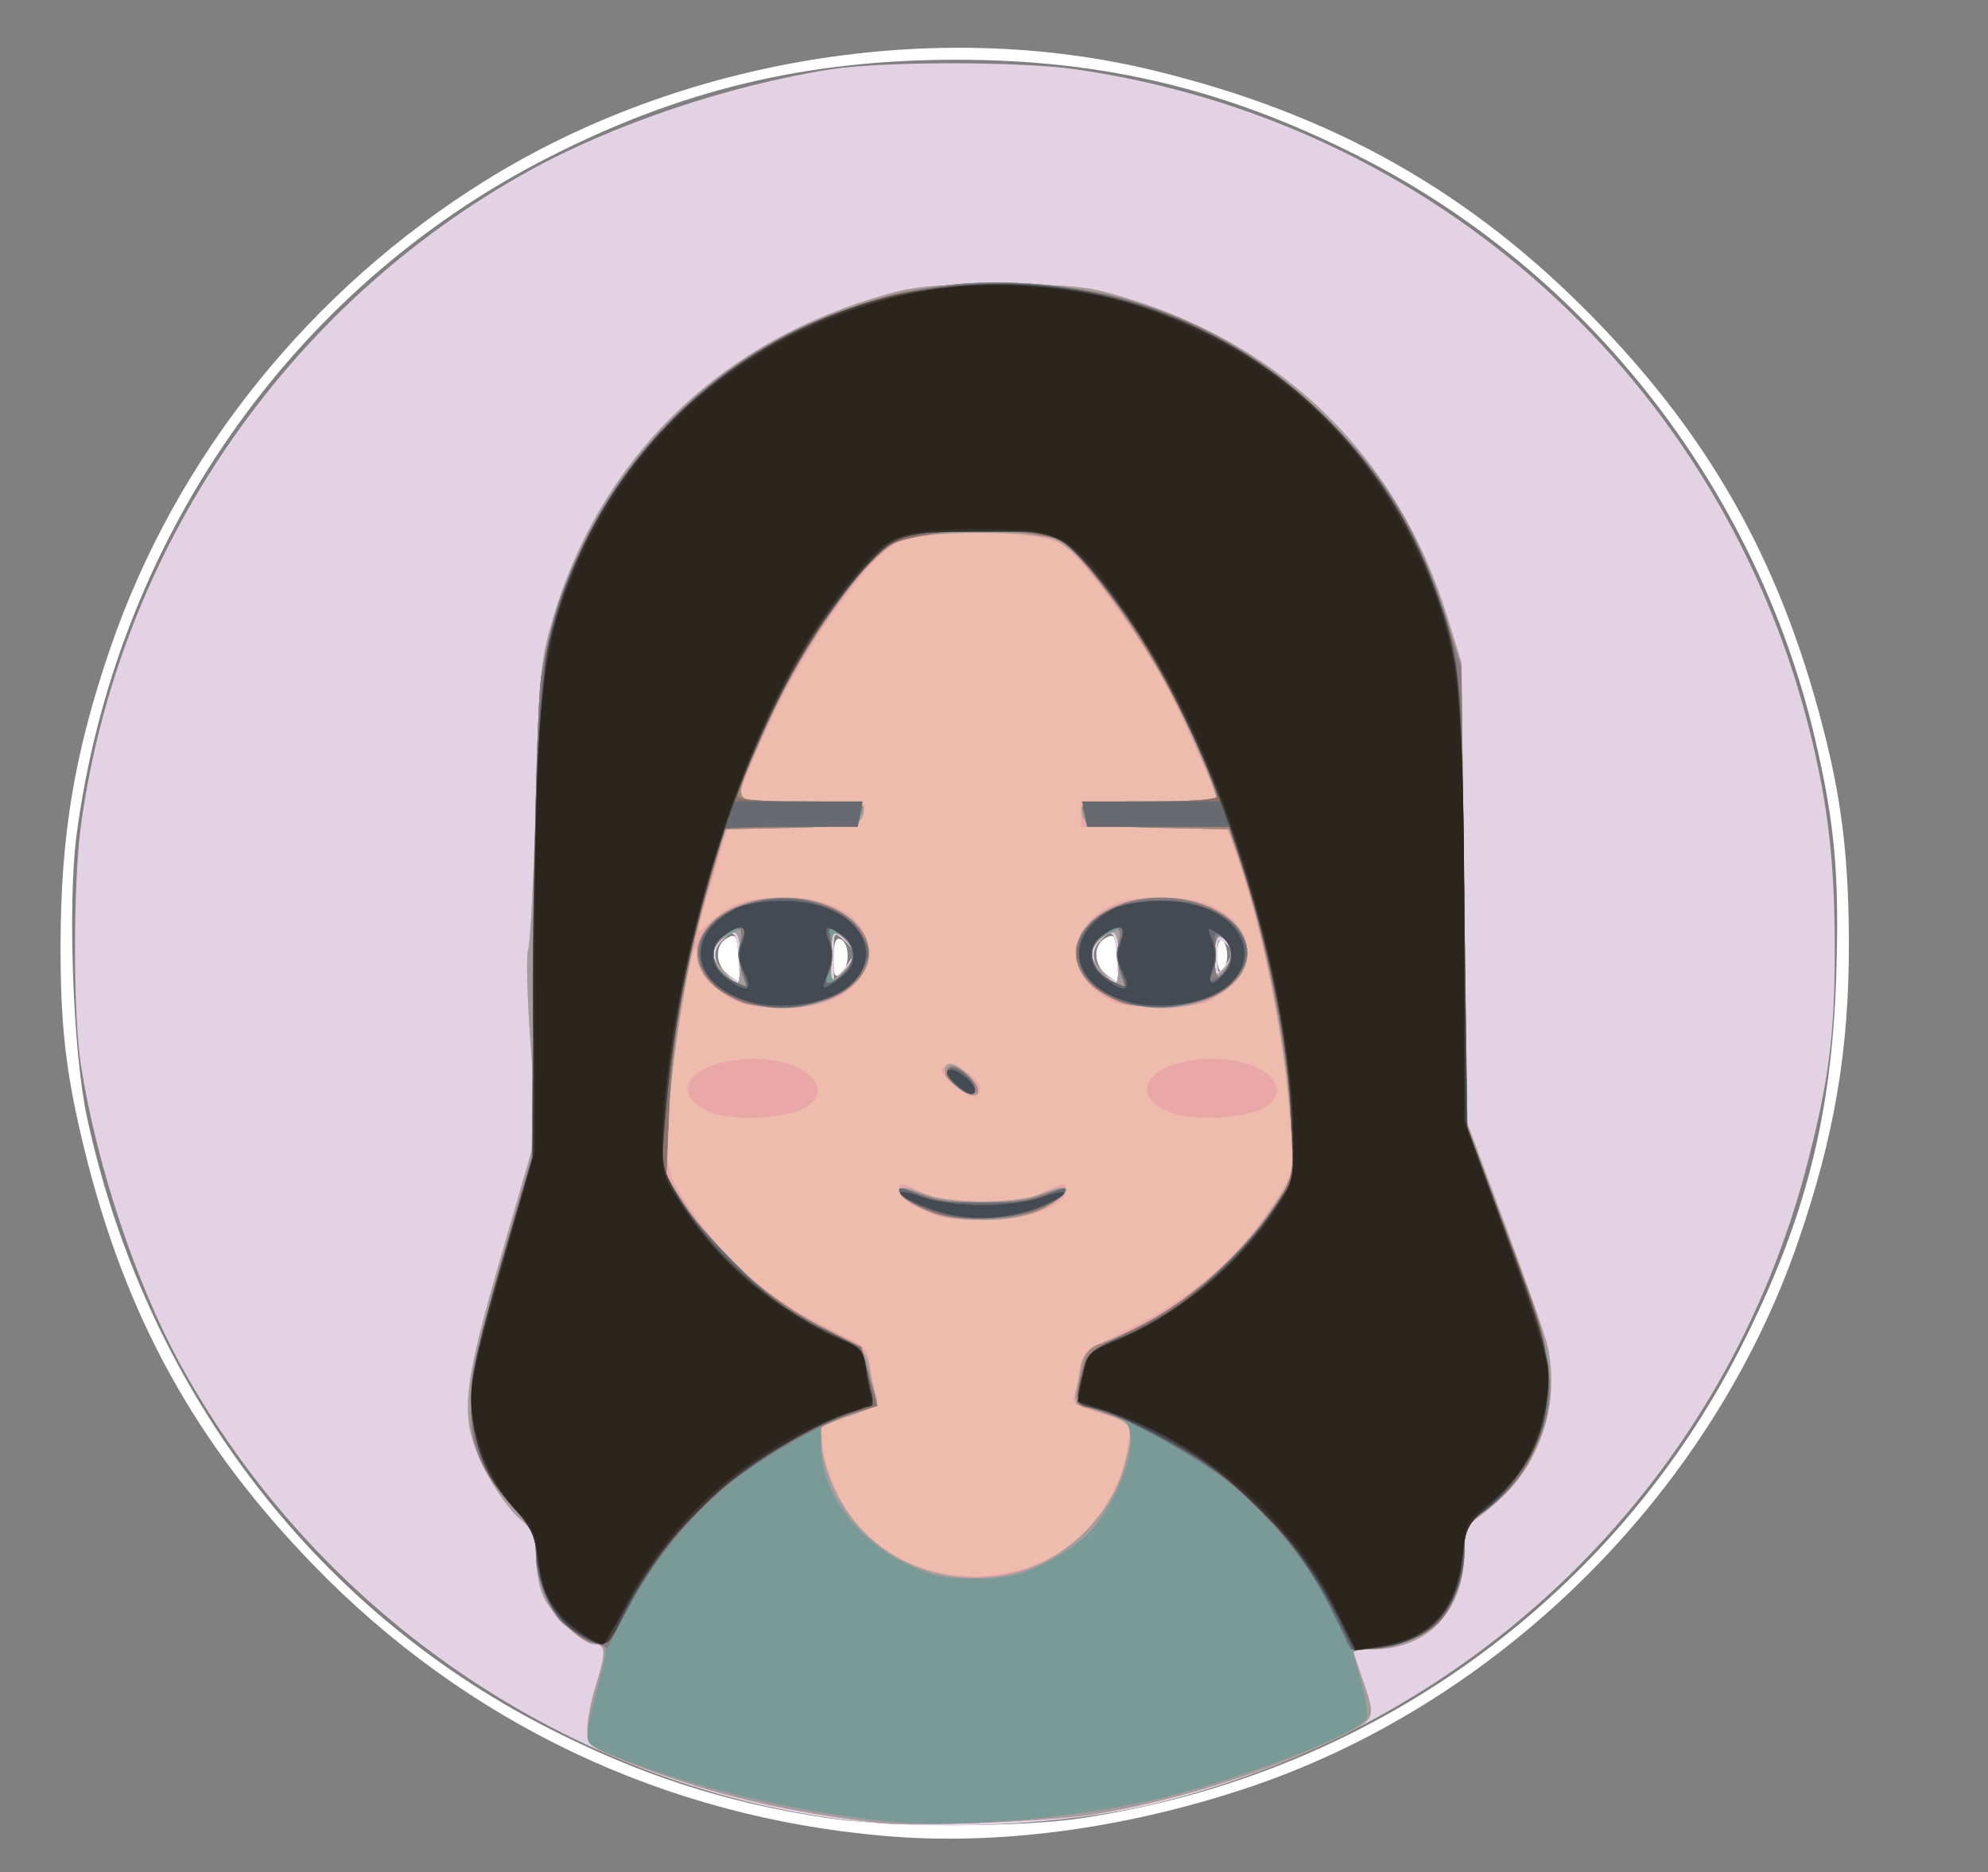<?xml version="1.0" encoding="UTF-8" standalone="no"?>
<!-- Created with Inkscape (http://www.inkscape.org/) -->

<svg
   xmlns:dc="http://purl.org/dc/elements/1.1/"
   xmlns:cc="http://creativecommons.org/ns#"
   xmlns:rdf="http://www.w3.org/1999/02/22-rdf-syntax-ns#"
   xmlns:svg="http://www.w3.org/2000/svg"
   xmlns="http://www.w3.org/2000/svg"
   xmlns:sodipodi="http://sodipodi.sourceforge.net/DTD/sodipodi-0.dtd"
   xmlns:inkscape="http://www.inkscape.org/namespaces/inkscape"
   id="svg4136"
   version="1.1"
   inkscape:version="0.91 r13725"
   width="369.375"
   height="347.812"
   viewBox="0 0 369.375 347.812"
   sodipodi:docname="Yoga.svg">
  <rect x="0" y="0" width="369.375" height="347.812" fill="#808080" stroke="none"/>
  <defs
     id="defs4140" />
  <sodipodi:namedview
     pagecolor="#ffffff"
     bordercolor="#666666"
     borderopacity="1"
     objecttolerance="10"
     gridtolerance="10"
     guidetolerance="10"
     inkscape:pageopacity="0"
     inkscape:pageshadow="2"
     inkscape:window-width="1040"
     inkscape:window-height="601"
     id="namedview4138"
     showgrid="false"
     inkscape:zoom="0.83251817"
     inkscape:cx="70.451476"
     inkscape:cy="173.90625"
     inkscape:window-x="250"
     inkscape:window-y="250"
     inkscape:window-maximized="0"
     inkscape:current-layer="svg4136" />
  <g
     id="g4211"
     transform="translate(397.589,-6.006)">
    <path
       inkscape:connector-curvature="0"
       id="path4209"
       d="m -233.317,347.103 c -40.88,-3.548 -77.513,-20.927 -105.997,-50.286 -21.967,-22.642 -34.959,-46.2 -42.581,-77.21 -3.435,-13.976 -4.467,-22.81 -4.441,-38.027 0.035,-20.507 2.585,-35.731 9.236,-55.132 12.203,-35.597 37.129,-66.659 69.756,-86.928 36.32,-22.563 83.459,-30.309 124.182,-20.405 33.346,8.11 59.011,22.619 82.09,46.407 22.162,22.843 35.155,46.634 42.933,78.616 2.893,11.895 4.047,22.369 4.077,37.012 0.041,19.921 -2.664,35.873 -9.403,55.456 -16.238,47.187 -55.994,86.399 -103.291,101.878 -22.75,7.446 -45.754,10.424 -66.562,8.618 z m 36.767,-3.308 c 53.253,-7.999 98.536,-40.4 122.509,-87.659 11.889,-23.437 16.835,-42.83 17.639,-69.16 0.57,-18.667 -0.276,-28.006 -3.965,-43.775 -10.814,-46.226 -41.952,-86.209 -83.888,-107.718 -24.876,-12.759 -47.98,-18.376 -75.577,-18.376 -28.125,0 -51.399,5.605 -76.298,18.376 -47.583,24.405 -80.064,71.209 -87.242,125.712 -1.666,12.654 -0.65,40.321 1.92,52.293 10.685,49.756 41.706,90.978 85.321,113.375 17.247,8.857 33.058,13.991 52.031,16.895 11.676,1.788 35.767,1.806 47.549,0.036 z m -65.621,-156.585 c -2.566,-1.798 -2.731,-5.628 -0.298,-6.93 1.629,-0.872 1.814,-0.547 2.109,3.718 0.178,2.57 0.312,4.673 0.298,4.673 -0.014,-3.2e-4 -0.963,-0.657 -2.109,-1.46 z m 70.312,0 c -2.566,-1.798 -2.731,-5.628 -0.298,-6.93 1.629,-0.872 1.814,-0.547 2.109,3.718 0.178,2.57 0.312,4.673 0.298,4.673 -0.014,-3.2e-4 -0.963,-0.657 -2.109,-1.46 z m -50.834,-3.191 c 0,-2.735 0.359,-3.825 1.172,-3.558 1.752,0.575 1.946,4.913 0.282,6.295 -1.274,1.057 -1.454,0.719 -1.454,-2.736 z m 71.25,-0.505 c 0,-2.023 0.378,-3.158 0.938,-2.812 0.516,0.319 0.938,1.584 0.938,2.812 0,1.228 -0.422,2.494 -0.938,2.812 -0.559,0.345 -0.938,-0.79 -0.938,-2.812 z"
       style="fill:#ffffff" />
    <g
       id="g4193">
      <path
         inkscape:connector-curvature="0"
         id="path4174"
         d="m -243.27,343.784 c -50.789,-7.413 -96.02,-38.979 -120.838,-84.332 -8.223,-15.027 -15.457,-36.764 -18.408,-55.312 -1.517,-9.534 -1.519,-34.018 -0.005,-45 7.037,-51.023 38.089,-96.356 83.109,-121.328 15.698,-8.707 37.369,-16.003 56.25,-18.936 9.592,-1.49 35.143,-1.484 45.469,0.012 66.709,9.661 120.083,57.774 136.351,122.909 3.408,13.644 4.651,24.405 4.659,40.312 0.007,16.008 -1.048,24.361 -5.037,39.853 -15.184,58.971 -60.726,103.935 -120.504,118.973 -16.93,4.259 -43.04,5.478 -61.046,2.85 z m -17.091,-159.801 c -0.355,-5.128 -0.903,-5.6 -3.355,-2.891 -1.821,2.012 -0.942,4.829 2.05,6.572 0.896,0.522 1.629,0.962 1.629,0.978 0,0.016 -0.146,-2.081 -0.325,-4.659 z m 70.312,0 c -0.355,-5.128 -0.903,-5.6 -3.355,-2.891 -1.821,2.012 -0.942,4.829 2.05,6.572 0.896,0.522 1.629,0.962 1.629,0.978 0,0.016 -0.146,-2.081 -0.325,-4.659 z m -48.894,-0.897 c 0,-0.379 -0.844,-1.452 -1.875,-2.385 -1.851,-1.675 -1.875,-1.638 -1.844,2.902 l 0.031,4.598 1.844,-2.213 c 1.014,-1.217 1.844,-2.523 1.844,-2.902 z m 70.312,-0.106 c 0,-0.354 -0.633,-1.169 -1.406,-1.811 -1.209,-1.004 -1.402,-0.659 -1.376,2.463 0.028,3.396 0.119,3.513 1.406,1.811 0.757,-1.001 1.376,-2.109 1.376,-2.463 z"
         style="fill:#e3d2e3" />
      <path
         inkscape:connector-curvature="0"
         id="path4172"
         d="m -234.255,344.686 c -16.74,-1.931 -30.607,-5.185 -44.531,-10.447 -8.816,-3.332 -9.392,-3.711 -9.652,-6.366 -0.152,-1.552 0.565,-5.528 1.594,-8.834 1.931,-6.205 1.859,-7.556 -0.402,-7.556 -2.085,0 -8.1,-5.764 -9.492,-9.096 -0.697,-1.667 -1.267,-4.956 -1.267,-7.309 0,-3.71 -0.433,-4.657 -3.262,-7.142 -1.794,-1.575 -4.619,-5.62 -6.277,-8.988 -4.744,-9.637 -4.39,-13.922 3.353,-40.591 l 6.397,-22.031 -1.188,-16.056 c -0.653,-8.831 -0.868,-16.847 -0.477,-17.812 0.391,-0.966 1.035,-13.358 1.432,-27.537 0.675,-24.122 0.883,-26.324 3.241,-34.219 8.662,-29.01 29.864,-50.183 59.316,-59.237 7.545,-2.319 9.562,-2.535 23.716,-2.535 14.153,0 16.17,0.216 23.716,2.535 29.42,9.044 50.38,29.948 59.393,59.237 l 2.597,8.438 0.507,42.656 0.507,42.656 7.14,19.222 c 3.927,10.572 7.451,20.635 7.83,22.363 2.318,10.552 -1.202,21.65 -9.127,28.775 -2.552,2.294 -5.016,4.171 -5.476,4.171 -0.46,0 -0.836,2.334 -0.836,5.186 0,10.995 -6.733,18.251 -16.936,18.251 -2.029,0 -3.689,0.158 -3.689,0.351 0,0.193 0.569,1.986 1.263,3.984 3.061,8.803 3.185,8.417 -3.828,11.926 -12.551,6.281 -29.631,11.698 -45.248,14.35 -7.827,1.329 -33.866,2.398 -40.312,1.654 z m -25.774,-160.7 c -0.005,-2.966 -0.412,-4.686 -1.112,-4.688 -1.398,-0.004 -4.051,2.608 -4.051,3.988 0,1.096 3.682,5.384 4.624,5.384 0.301,0 0.544,-2.108 0.54,-4.685 z m 21.087,-0.568 c 0,-1.243 -2.505,-4.124 -3.583,-4.119 -0.35,0.002 -0.639,2.088 -0.642,4.636 l -0.006,4.633 2.115,-1.987 c 1.163,-1.093 2.115,-2.516 2.115,-3.163 z m 49.226,0.568 c -0.005,-2.966 -0.412,-4.686 -1.112,-4.688 -1.398,-0.004 -4.051,2.608 -4.051,3.988 0,1.096 3.682,5.384 4.624,5.384 0.301,0 0.544,-2.108 0.54,-4.685 z m 20.68,-1.681 c -1.186,-3.736 -2.875,-2.97 -2.875,1.303 0,3.967 0.045,4.028 1.739,2.335 1.126,-1.126 1.526,-2.408 1.136,-3.637 z"
         style="fill:#eebcad" />
      <path
         inkscape:connector-curvature="0"
         id="path4170"
         d="m -234.255,344.686 c -16.74,-1.931 -30.607,-5.185 -44.531,-10.447 -8.816,-3.332 -9.392,-3.711 -9.652,-6.366 -0.152,-1.552 0.565,-5.528 1.594,-8.834 1.931,-6.205 1.859,-7.556 -0.402,-7.556 -2.085,0 -8.1,-5.764 -9.492,-9.096 -0.697,-1.667 -1.267,-4.956 -1.267,-7.309 0,-3.71 -0.433,-4.657 -3.262,-7.142 -1.794,-1.575 -4.619,-5.62 -6.277,-8.988 -4.744,-9.637 -4.39,-13.922 3.353,-40.591 l 6.397,-22.031 -1.188,-16.056 c -0.653,-8.831 -0.868,-16.847 -0.477,-17.812 0.391,-0.966 1.035,-13.358 1.432,-27.537 0.675,-24.122 0.883,-26.324 3.241,-34.219 8.662,-29.01 29.864,-50.183 59.316,-59.237 7.545,-2.319 9.562,-2.535 23.716,-2.535 14.153,0 16.17,0.216 23.716,2.535 29.42,9.044 50.38,29.948 59.393,59.237 l 2.597,8.438 0.507,42.656 0.507,42.656 7.14,19.222 c 3.927,10.572 7.451,20.635 7.83,22.363 2.318,10.552 -1.202,21.65 -9.127,28.775 -2.552,2.294 -5.016,4.171 -5.476,4.171 -0.46,0 -0.836,2.334 -0.836,5.186 0,10.995 -6.733,18.251 -16.936,18.251 -2.029,0 -3.689,0.158 -3.689,0.351 0,0.193 0.569,1.986 1.263,3.984 3.061,8.803 3.185,8.417 -3.828,11.926 -12.551,6.281 -29.631,11.698 -45.248,14.35 -7.827,1.329 -33.866,2.398 -40.312,1.654 z m 30.474,-48.586 c 8.427,-3.801 14.403,-12.053 15.838,-21.869 l 0.58,-3.97 -5.642,-1.655 c -4.291,-1.259 -5.505,-1.992 -5.073,-3.061 0.313,-0.773 0.792,-2.972 1.064,-4.887 0.473,-3.327 0.873,-3.666 9.048,-7.679 12.61,-6.189 21.996,-14.663 28.462,-25.697 l 2.426,-4.139 -1.058,-11.846 c -1.457,-16.315 -5.969,-37.113 -10.654,-49.112 l -1.007,-2.578 -13.48,0 -13.48,0 0,-2.344 0,-2.344 12.656,0 c 6.961,0 12.656,-0.19 12.656,-0.422 0,-1.153 -7.846,-18.297 -10.75,-23.49 -3.767,-6.735 -13.137,-19.56 -16.624,-22.753 -1.771,-1.622 -4.118,-2.337 -9.783,-2.984 -7.699,-0.878 -19.512,0.053 -22.765,1.794 -4.651,2.489 -15.083,16.862 -21.465,29.573 -3.036,6.046 -7.673,16.95 -7.675,18.047 -2.5e-4,0.129 5.302,0.234 11.783,0.234 11.684,0 11.781,0.018 11.484,2.109 -0.291,2.051 -0.645,2.117 -12.7,2.371 l -12.4,0.261 -2.436,8.176 c -3.897,13.082 -3.831,12.278 -0.766,9.408 3.649,-3.417 6.942,-4.513 13.562,-4.513 9.908,0 16.219,4.354 15.675,10.814 -0.447,5.308 -5.532,9.093 -12.936,9.628 -7.769,0.562 -11.716,-0.383 -15.507,-3.711 -2.342,-2.056 -3.29,-3.695 -3.365,-5.813 -0.298,-8.489 -5.521,23.516 -5.521,33.834 0,5.608 0.38,7.042 2.936,11.072 7.131,11.245 15.597,18.75 27.651,24.515 6.496,3.107 6.694,3.303 7.162,7.131 0.265,2.165 0.767,4.629 1.116,5.477 0.507,1.231 -0.465,1.91 -4.818,3.37 l -5.453,1.828 0.306,3.661 c 0.421,5.026 3.915,12.426 7.614,16.125 8.356,8.356 21.947,10.572 33.335,5.435 z m -19.224,-64.024 c -4.865,-1.76 -7.5,-3.501 -7.5,-4.958 0,-1.542 0.246,-1.529 3.741,0.201 2.841,1.405 5.664,1.851 11.727,1.851 6.063,0 8.887,-0.446 11.727,-1.851 3.525,-1.744 3.741,-1.754 3.741,-0.177 0,2.99 -7.128,5.601 -15.062,5.517 -3.833,-0.041 -7.602,-0.303 -8.376,-0.583 z m -42.098,-19.261 c -9.145,-3.37 -4.073,-10.084 7.614,-10.081 9.396,0.003 15.191,5.354 9.697,8.954 -3.086,2.022 -13.112,2.675 -17.311,1.127 z m 85.312,0 c -9.145,-3.37 -4.073,-10.084 7.614,-10.081 9.396,0.003 15.191,5.354 9.697,8.954 -3.086,2.022 -13.112,2.675 -17.311,1.127 z m -40.591,-5.301 c -2.627,-2.356 -2.853,-2.866 -1.501,-3.39 1.758,-0.682 6.301,2.14 6.348,3.943 0.062,2.338 -1.869,2.117 -4.847,-0.554 z m 30.189,-15.16 c -9.996,-4.175 -9.827,-14.8 0.295,-18.624 3.714,-1.403 13.257,-1.24 16.844,0.288 8.177,3.484 9.62,10.754 3.168,15.96 -3.238,2.613 -4.319,2.927 -10.781,3.129 -3.95,0.124 -8.237,-0.215 -9.526,-0.754 z m 0.476,-8.368 c -0.005,-2.966 -0.412,-4.686 -1.112,-4.688 -1.398,-0.004 -4.051,2.608 -4.051,3.988 0,1.096 3.682,5.384 4.624,5.384 0.301,0 0.544,-2.108 0.54,-4.685 z m 20.68,-1.681 c -1.186,-3.736 -2.875,-2.97 -2.875,1.303 0,3.967 0.045,4.028 1.739,2.335 1.126,-1.126 1.526,-2.408 1.136,-3.637 z m -90.993,1.681 c -0.005,-2.966 -0.412,-4.686 -1.112,-4.688 -1.398,-0.004 -4.051,2.608 -4.051,3.988 0,1.096 3.682,5.384 4.624,5.384 0.301,0 0.544,-2.108 0.54,-4.685 z m 21.087,-0.568 c 0,-1.243 -2.505,-4.124 -3.583,-4.119 -0.35,0.002 -0.639,2.088 -0.642,4.636 l -0.006,4.633 2.115,-1.987 c 1.163,-1.093 2.115,-2.516 2.115,-3.163 z"
         style="fill:#eaa7a7" />
      <path
         inkscape:connector-curvature="0"
         id="path4168"
         d="m -234.255,344.686 c -16.74,-1.931 -30.607,-5.185 -44.531,-10.447 -8.816,-3.332 -9.392,-3.711 -9.652,-6.366 -0.152,-1.552 0.565,-5.528 1.594,-8.834 1.931,-6.205 1.859,-7.556 -0.402,-7.556 -2.085,0 -8.1,-5.764 -9.492,-9.096 -0.697,-1.667 -1.267,-4.956 -1.267,-7.309 0,-3.71 -0.433,-4.657 -3.262,-7.142 -1.794,-1.575 -4.619,-5.62 -6.277,-8.988 -4.744,-9.637 -4.39,-13.922 3.353,-40.591 l 6.397,-22.031 -1.188,-16.056 c -0.653,-8.831 -0.868,-16.847 -0.477,-17.812 0.391,-0.966 1.035,-13.358 1.432,-27.537 0.675,-24.122 0.883,-26.324 3.241,-34.219 8.662,-29.01 29.864,-50.183 59.316,-59.237 7.545,-2.319 9.562,-2.535 23.716,-2.535 14.153,0 16.17,0.216 23.716,2.535 29.42,9.044 50.38,29.948 59.393,59.237 l 2.597,8.438 0.507,42.656 0.507,42.656 7.14,19.222 c 3.927,10.572 7.451,20.635 7.83,22.363 2.318,10.552 -1.202,21.65 -9.127,28.775 -2.552,2.294 -5.016,4.171 -5.476,4.171 -0.46,0 -0.836,2.334 -0.836,5.186 0,10.995 -6.733,18.251 -16.936,18.251 -2.029,0 -3.689,0.158 -3.689,0.351 0,0.193 0.569,1.986 1.263,3.984 3.061,8.803 3.185,8.417 -3.828,11.926 -12.551,6.281 -29.631,11.698 -45.248,14.35 -7.827,1.329 -33.866,2.398 -40.312,1.654 z m 25.132,-46.471 c 9.729,-2.389 18.255,-10.917 20.658,-20.663 1.672,-6.78 1.567,-6.999 -4.306,-8.999 -3.521,-1.199 -5.28,-2.283 -5.073,-3.125 0.175,-0.709 0.597,-2.896 0.938,-4.861 0.582,-3.356 1.001,-3.733 6.93,-6.233 11.69,-4.93 21.919,-13.558 29.359,-24.764 l 3.494,-5.262 -0.672,-10.085 c -1.067,-16 -5.868,-39.268 -10.732,-52.012 l -0.974,-2.552 -13.392,-0.26 c -13.084,-0.254 -13.399,-0.309 -13.692,-2.37 -0.298,-2.099 -0.237,-2.109 12.485,-2.109 l 12.785,0 -0.654,-2.109 c -0.36,-1.16 -2.355,-5.906 -4.434,-10.547 -7.735,-17.27 -19.805,-34.212 -25.776,-36.182 -4.299,-1.419 -21.944,-1.415 -27.139,0.005 -3.2,0.875 -4.957,2.307 -9.054,7.381 -6.914,8.563 -12.839,18.383 -17.287,28.651 -6.154,14.208 -6.902,12.802 6.81,12.802 6.53,0 11.782,0.384 11.782,0.861 0,3.563 -0.913,3.827 -13.249,3.827 l -12.11,0 -0.986,2.578 c -4.294,11.229 -9.12,36.065 -9.915,51.028 l -0.582,10.95 3.166,4.987 c 6.647,10.47 15.041,17.862 27.579,24.287 5.824,2.985 6.621,3.721 7.104,6.562 0.299,1.76 0.844,4.111 1.21,5.223 0.592,1.794 0.108,2.204 -4.291,3.631 -2.727,0.885 -5.324,1.945 -5.772,2.355 -0.458,0.42 -0.296,2.934 0.37,5.744 3.764,15.879 19.318,25.215 35.42,21.261 z m -16.344,-67.28 c -6.394,-2.904 -7.072,-5.922 -0.728,-3.244 4.93,2.082 17.389,2.082 22.319,0 6.343,-2.679 5.666,0.34 -0.728,3.244 -2.602,1.182 -6.017,1.757 -10.431,1.757 -4.414,0 -7.829,-0.575 -10.431,-1.757 z m 5.978,-22.718 c -2.704,-1.982 -3.457,-4.546 -1.335,-4.546 0.684,0 2.239,1.06 3.456,2.356 2.937,3.126 1.367,4.748 -2.121,2.19 z m -41.595,-16.653 c -12.83,-5.826 -6.61,-18.79 9.016,-18.79 8.873,0 15.938,4.553 15.938,10.271 0,5.718 -7.065,10.271 -15.938,10.271 -3.035,0 -6.744,-0.721 -9.016,-1.753 z m 1.055,-7.578 c -0.005,-2.966 -0.412,-4.686 -1.112,-4.688 -1.398,-0.004 -4.051,2.608 -4.051,3.988 0,1.096 3.682,5.384 4.624,5.384 0.301,0 0.544,-2.108 0.54,-4.685 z m 21.087,-0.568 c 0,-1.243 -2.505,-4.124 -3.583,-4.119 -0.35,0.002 -0.639,2.088 -0.642,4.636 l -0.006,4.633 2.115,-1.987 c 1.163,-1.093 2.115,-2.516 2.115,-3.163 z m 48.171,8.146 c -12.83,-5.826 -6.61,-18.79 9.016,-18.79 8.873,0 15.938,4.553 15.938,10.271 0,5.718 -7.065,10.271 -15.938,10.271 -3.035,0 -6.744,-0.721 -9.016,-1.753 z m 1.055,-7.578 c -0.005,-2.966 -0.412,-4.686 -1.112,-4.688 -1.398,-0.004 -4.051,2.608 -4.051,3.988 0,1.096 3.682,5.384 4.624,5.384 0.301,0 0.544,-2.108 0.54,-4.685 z m 20.68,-1.681 c -1.186,-3.736 -2.875,-2.97 -2.875,1.303 0,3.967 0.045,4.028 1.739,2.335 1.126,-1.126 1.526,-2.408 1.136,-3.637 z"
         style="fill:#a49d9d" />
      <path
         inkscape:connector-curvature="0"
         id="path4166"
         d="m -229.567,344.653 c -18.181,-1.333 -42.77,-7.225 -56.484,-13.535 -3.079,-1.417 -3.08,-1.434 -0.703,-10.729 2.312,-9.04 2.327,-8.589 -0.316,-9.253 -5.924,-1.487 -10.875,-8.926 -10.913,-16.397 -0.018,-3.553 -0.603,-4.726 -4.474,-8.969 -9.629,-10.555 -9.952,-17.733 -2.029,-45.07 l 5.706,-19.687 0.354,-41.384 c 0.201,-23.543 0.797,-44.156 1.381,-47.812 5.117,-32.033 27.42,-58.657 57.489,-68.627 11.884,-3.941 20.705,-5.173 32.49,-4.54 21.578,1.159 40.629,9.71 56.095,25.176 11.268,11.268 17.282,21.509 22.404,38.152 l 2.492,8.099 0.545,42.656 0.545,42.656 7.336,19.688 c 7.857,21.086 9.119,27.182 7.22,34.867 -1.463,5.92 -6.515,13.48 -11.245,16.827 -3.517,2.489 -3.79,3.003 -3.809,7.165 -0.021,4.783 -1.886,10.239 -4.509,13.193 -2.347,2.643 -8.583,5.248 -12.62,5.272 -1.934,0.011 -3.516,0.272 -3.516,0.579 0,0.307 0.669,2.861 1.487,5.675 0.818,2.814 1.248,5.741 0.955,6.504 -1.062,2.768 -21.382,10.747 -37.598,14.765 -14.25,3.53 -35.823,5.644 -48.281,4.731 z m 25.781,-48.058 c 3.094,-1.484 6.973,-4.12 8.621,-5.859 4.204,-4.435 7.972,-13.048 7.609,-17.393 -0.277,-3.314 -0.539,-3.571 -4.98,-4.892 -2.578,-0.767 -4.83,-1.49 -5.004,-1.607 -0.174,-0.117 0.159,-2.501 0.739,-5.298 0.962,-4.633 1.341,-5.172 4.273,-6.072 10.242,-3.143 24.439,-14.4 31.469,-24.952 l 3.837,-5.76 -0.525,-10.312 c -0.76,-14.925 -4.52,-33.875 -9.765,-49.219 l -1.763,-5.156 -13.271,-0.26 c -7.299,-0.143 -13.271,-0.636 -13.271,-1.095 0,-0.459 -0.256,-1.502 -0.569,-2.318 -0.502,-1.308 0.946,-1.483 12.251,-1.483 l 12.82,0 -0.654,-2.109 c -3.566,-11.509 -13.254,-28.76 -22.595,-40.235 l -5.088,-6.251 -6.728,-1.135 c -7.008,-1.182 -17.227,-0.736 -23.462,1.024 -6.205,1.752 -19.07,19.848 -26.449,37.203 -5.408,12.72 -6.206,11.502 7.544,11.502 10.45,0 11.814,0.179 11.313,1.483 -0.313,0.816 -0.569,1.858 -0.569,2.317 0,0.459 -5.584,0.951 -12.408,1.095 l -12.408,0.262 -2.624,8.906 c -4.564,15.492 -7.285,30.64 -7.83,43.594 l -0.513,12.188 3.869,5.809 c 5.591,8.393 15.372,17.045 24.582,21.743 l 7.8,3.979 1.428,5.328 1.428,5.328 -5.178,1.894 -5.178,1.894 0.048,4.258 c 0.094,8.352 6.54,17.114 15.89,21.598 4.654,2.232 6.838,2.698 12.656,2.698 5.818,0 8.002,-0.466 12.656,-2.698 z m -20.526,-65.277 c -3.958,-1.512 -6.192,-3.055 -6.192,-4.278 0,-0.426 1.582,-0.079 3.516,0.772 4.87,2.143 19.076,2.125 23.979,-0.03 4.464,-1.963 4.262,-0.126 -0.278,2.526 -4.114,2.402 -15.895,2.969 -21.024,1.01 z m 3.99,-23.832 c -1.663,-1.359 -1.948,-2.079 -1.145,-2.896 0.808,-0.823 1.656,-0.577 3.484,1.012 3.862,3.358 1.648,5.142 -2.339,1.884 z m -38.913,-15.097 c -1.622,-0.501 -4.259,-2.134 -5.859,-3.629 -10.862,-10.147 11.008,-21.64 24.362,-12.803 9.359,6.194 3.644,16.251 -9.665,17.008 -3.238,0.184 -7.215,-0.075 -8.837,-0.576 z m -0.417,-5.351 c -0.537,-1.413 -0.714,-3.967 -0.394,-5.676 l 0.583,-3.108 -2.865,1.481 c -3.024,1.564 -3.639,3.854 -1.693,6.294 0.945,1.184 4.178,3.42 5.133,3.548 0.116,0.016 -0.228,-1.127 -0.765,-2.54 z m 20.369,-2.761 c 0.453,-1.804 0.157,-2.8 -1.106,-3.723 -2.576,-1.884 -2.766,-1.659 -2.839,3.371 -0.061,4.187 0.095,4.543 1.63,3.722 0.933,-0.499 1.975,-2.016 2.315,-3.371 z m 50.361,8.112 c -1.622,-0.501 -4.259,-2.134 -5.859,-3.629 -10.862,-10.147 11.008,-21.64 24.362,-12.803 9.359,6.194 3.644,16.251 -9.665,17.008 -3.238,0.184 -7.215,-0.075 -8.837,-0.576 z m -0.417,-5.351 c -0.537,-1.413 -0.714,-3.967 -0.394,-5.676 l 0.583,-3.108 -2.865,1.481 c -3.024,1.564 -3.639,3.854 -1.693,6.294 0.945,1.184 4.178,3.42 5.133,3.548 0.116,0.016 -0.228,-1.127 -0.765,-2.54 z m 19.74,-1.12 c 1.42,-2.654 1.19,-4.566 -0.67,-5.561 -1.447,-0.774 -1.641,-0.391 -1.641,3.248 0,4.44 0.763,5.204 2.311,2.313 z"
         style="fill:#799a96" />
      <path
         inkscape:connector-curvature="0"
         id="path4164"
         d="m -288.311,310.565 c -1.98,-0.897 -4.322,-2.443 -5.205,-3.437 -2.524,-2.842 -4.489,-8.355 -4.489,-12.593 0,-3.322 -0.643,-4.588 -4.453,-8.764 -9.629,-10.555 -9.952,-17.733 -2.029,-45.07 l 5.706,-19.687 0.354,-41.384 c 0.201,-23.543 0.797,-44.156 1.381,-47.812 5.117,-32.033 27.42,-58.657 57.489,-68.627 11.884,-3.941 20.705,-5.173 32.49,-4.54 21.578,1.159 40.629,9.71 56.095,25.176 11.268,11.268 17.282,21.509 22.404,38.152 l 2.492,8.099 0.545,42.656 0.545,42.656 7.336,19.688 c 7.857,21.086 9.119,27.182 7.22,34.867 -1.463,5.92 -6.515,13.48 -11.245,16.827 -3.517,2.489 -3.79,3.003 -3.809,7.165 -0.021,4.783 -1.886,10.239 -4.509,13.193 -2.424,2.729 -8.645,5.255 -12.855,5.219 -3.708,-0.032 -3.785,-0.105 -6.852,-6.534 -3.997,-8.379 -11.713,-18.024 -19.426,-24.281 -6.804,-5.52 -20.077,-12.727 -25.216,-13.691 -3.769,-0.707 -3.709,-0.534 -2.366,-6.793 0.876,-4.083 1.339,-4.7 4.191,-5.575 10.231,-3.14 24.432,-14.402 31.458,-24.948 l 3.837,-5.76 -0.525,-10.312 c -0.76,-14.925 -4.52,-33.875 -9.765,-49.219 l -1.763,-5.156 -13.271,-0.26 c -7.299,-0.143 -13.271,-0.636 -13.271,-1.095 0,-0.459 -0.256,-1.502 -0.569,-2.318 -0.502,-1.308 0.946,-1.483 12.251,-1.483 l 12.82,0 -0.654,-2.109 c -3.566,-11.509 -13.254,-28.76 -22.595,-40.235 l -5.088,-6.251 -6.728,-1.135 c -7.008,-1.182 -17.227,-0.736 -23.462,1.024 -6.205,1.752 -19.07,19.848 -26.449,37.203 -5.408,12.72 -6.206,11.502 7.544,11.502 10.45,0 11.814,0.179 11.313,1.483 -0.313,0.816 -0.569,1.858 -0.569,2.317 0,0.459 -5.584,0.951 -12.408,1.095 l -12.408,0.262 -2.624,8.906 c -4.564,15.492 -7.285,30.64 -7.83,43.594 l -0.513,12.188 3.869,5.809 c 5.588,8.389 15.371,17.044 24.582,21.746 l 7.8,3.982 1.482,5.458 1.482,5.458 -3.825,1.117 c -5.887,1.719 -17.186,8.084 -23.622,13.306 -7.448,6.043 -14.553,14.826 -19.098,23.609 l -3.594,6.944 -3.6,-1.63 z m 63.999,-79.246 c -3.958,-1.512 -6.192,-3.055 -6.192,-4.278 0,-0.426 1.582,-0.079 3.516,0.772 4.87,2.143 19.076,2.125 23.979,-0.03 4.464,-1.963 4.262,-0.126 -0.278,2.526 -4.114,2.402 -15.895,2.969 -21.024,1.01 z m 3.99,-23.832 c -1.663,-1.359 -1.948,-2.079 -1.145,-2.896 0.808,-0.823 1.656,-0.577 3.484,1.012 3.862,3.358 1.648,5.142 -2.339,1.884 z m -38.913,-15.097 c -1.622,-0.501 -4.259,-2.134 -5.859,-3.629 -10.862,-10.147 11.008,-21.64 24.362,-12.803 9.359,6.194 3.644,16.251 -9.665,17.008 -3.238,0.184 -7.215,-0.075 -8.837,-0.576 z m -0.417,-5.351 c -0.537,-1.413 -0.718,-3.944 -0.403,-5.625 0.65,-3.465 -0.232,-3.823 -3.299,-1.34 -2.742,2.221 -1.929,6.102 1.69,8.066 1.411,0.766 2.661,1.409 2.777,1.43 0.116,0.021 -0.228,-1.118 -0.765,-2.531 z m 18.893,-0.302 c 2.389,-2.389 2.048,-5.359 -0.834,-7.263 -2.172,-1.436 -2.18,-1.427 -1.555,1.903 0.364,1.942 0.185,4.173 -0.429,5.319 -1.387,2.592 0.243,2.616 2.817,0.041 z m 51.837,5.653 c -1.622,-0.501 -4.259,-2.134 -5.859,-3.629 -10.862,-10.147 11.008,-21.64 24.362,-12.803 9.359,6.194 3.644,16.251 -9.665,17.008 -3.238,0.184 -7.215,-0.075 -8.837,-0.576 z m -0.417,-5.351 c -0.537,-1.413 -0.718,-3.944 -0.403,-5.625 0.65,-3.465 -0.232,-3.823 -3.299,-1.34 -2.742,2.221 -1.929,6.102 1.69,8.066 1.411,0.766 2.661,1.409 2.777,1.43 0.116,0.021 -0.228,-1.118 -0.765,-2.531 z m 19.977,-1.723 c 0.761,-1.671 0.807,-2.883 0.147,-3.929 -1.781,-2.824 -2.695,-2.104 -2.695,2.126 0,4.744 0.913,5.39 2.548,1.802 z"
         style="fill:#a58478" />
      <path
         inkscape:connector-curvature="0"
         id="path4162"
         d="m -288.311,310.565 c -1.98,-0.897 -4.322,-2.443 -5.205,-3.437 -2.524,-2.842 -4.489,-8.355 -4.489,-12.593 0,-3.322 -0.643,-4.588 -4.453,-8.764 -9.629,-10.555 -9.952,-17.733 -2.029,-45.07 l 5.706,-19.687 0.354,-41.384 c 0.201,-23.543 0.797,-44.156 1.381,-47.812 5.117,-32.033 27.42,-58.657 57.489,-68.627 11.884,-3.941 20.705,-5.173 32.49,-4.54 21.578,1.159 40.629,9.71 56.095,25.176 11.268,11.268 17.282,21.509 22.404,38.152 l 2.492,8.099 0.545,42.656 0.545,42.656 7.336,19.688 c 7.857,21.086 9.119,27.182 7.22,34.867 -1.463,5.92 -6.515,13.48 -11.245,16.827 -3.517,2.489 -3.79,3.003 -3.809,7.165 -0.021,4.783 -1.886,10.239 -4.509,13.193 -2.424,2.729 -8.645,5.255 -12.855,5.219 -3.708,-0.032 -3.785,-0.105 -6.852,-6.534 -3.96,-8.301 -11.697,-18.011 -19.208,-24.105 -6.348,-5.151 -17.585,-11.506 -23.628,-13.362 -5.181,-1.592 -5.398,-1.948 -4.167,-6.836 1.069,-4.246 1.221,-4.379 9.699,-8.504 10.016,-4.872 19.87,-13.381 25.824,-22.297 3.497,-5.236 3.798,-6.186 3.781,-11.911 -0.038,-12.889 -3.618,-33.074 -9.043,-50.987 l -2.484,-8.203 -13.446,0 c -7.541,0 -13.446,-0.378 -13.446,-0.861 0,-0.473 -0.256,-1.528 -0.569,-2.344 -0.502,-1.307 0.94,-1.483 12.188,-1.483 7.74,0 12.757,-0.363 12.757,-0.922 0,-1.789 -7.337,-17.913 -11.315,-24.866 -5.272,-9.214 -15.317,-21.86 -18.25,-22.975 -8.01,-3.045 -28.979,-1.673 -33.084,2.165 -3.85,3.6 -11.963,14.932 -16.289,22.754 -4.189,7.573 -10.124,20.964 -10.124,22.841 0,0.659 4.053,1.003 11.819,1.003 10.392,0 11.75,0.179 11.25,1.483 -0.313,0.816 -0.569,1.87 -0.569,2.344 0,0.48 -5.536,0.861 -12.504,0.861 l -12.504,0 -2.972,10.549 c -4.673,16.589 -6.711,28.279 -7.312,41.951 l -0.557,12.656 3.911,5.818 c 5.712,8.496 15.775,17.391 24.766,21.891 l 7.606,3.807 1.497,5.47 1.497,5.47 -3.824,1.117 c -5.886,1.719 -17.185,8.084 -23.62,13.305 -7.448,6.043 -14.553,14.826 -19.098,23.609 l -3.594,6.944 -3.6,-1.63 z m 65.124,-79.088 c -4.381,-1.235 -7.318,-2.999 -7.318,-4.394 0,-0.403 2.114,0.071 4.698,1.052 6.19,2.352 15.376,2.343 21.597,-0.021 5.593,-2.125 5.981,-0.546 0.53,2.154 -4.508,2.233 -13.825,2.811 -19.507,1.209 z m 2.901,-24.151 c -1.312,-1.312 -1.656,-2.281 -1.031,-2.906 0.989,-0.989 4.875,2.15 4.875,3.938 0,1.537 -1.743,1.069 -3.844,-1.031 z m -39.113,-15.107 c -8.373,-2.813 -11.078,-9.862 -5.708,-14.878 7.479,-6.987 24,-5.461 27.83,2.57 1.368,2.868 1.368,3.4 0,6.268 -0.924,1.937 -2.87,3.794 -5.096,4.863 -4.284,2.057 -12.681,2.637 -17.027,1.177 z m -0.253,-5.18 c -0.537,-1.413 -0.718,-3.944 -0.403,-5.625 0.65,-3.465 -0.232,-3.823 -3.299,-1.34 -2.742,2.221 -1.929,6.102 1.69,8.066 1.411,0.766 2.661,1.409 2.777,1.43 0.116,0.021 -0.228,-1.118 -0.765,-2.531 z m 18.893,-0.302 c 2.389,-2.389 2.048,-5.359 -0.834,-7.263 -2.172,-1.436 -2.18,-1.427 -1.555,1.903 0.364,1.942 0.185,4.173 -0.429,5.319 -1.387,2.592 0.243,2.616 2.817,0.041 z m 51.673,5.482 c -8.365,-2.81 -11.078,-9.862 -5.719,-14.868 6.229,-5.819 17.605,-6.138 25.401,-0.712 5.31,3.695 3.894,11.258 -2.7,14.424 -4.245,2.038 -12.654,2.611 -16.983,1.157 z m -0.253,-5.18 c -0.537,-1.413 -0.718,-3.944 -0.403,-5.625 0.65,-3.465 -0.232,-3.823 -3.299,-1.34 -2.742,2.221 -1.929,6.102 1.69,8.066 1.411,0.766 2.661,1.409 2.777,1.43 0.116,0.021 -0.228,-1.118 -0.765,-2.531 z m 19.977,-1.723 c 0.761,-1.671 0.807,-2.883 0.147,-3.929 -1.781,-2.824 -2.695,-2.104 -2.695,2.126 0,4.744 0.913,5.39 2.548,1.802 z"
         style="fill:#867b80" />
      <path
         inkscape:connector-curvature="0"
         id="path4160"
         d="m -150.156,305.09 c -6.63,-13.421 -16.195,-23.29 -30.193,-31.149 -3.609,-2.027 -8.672,-4.375 -11.25,-5.218 -2.578,-0.843 -5.026,-1.841 -5.439,-2.217 -0.413,-0.376 -0.263,-2.624 0.335,-4.997 1.069,-4.246 1.221,-4.379 9.699,-8.504 10.016,-4.872 19.87,-13.381 25.824,-22.297 3.497,-5.236 3.798,-6.186 3.781,-11.911 -0.038,-12.889 -3.618,-33.074 -9.043,-50.987 l -2.484,-8.203 -13.337,0 -13.337,0 -0.448,-2.344 -0.448,-2.344 12.526,0 c 7.589,0 12.526,-0.364 12.526,-0.922 0,-1.789 -7.337,-17.913 -11.315,-24.866 -5.272,-9.214 -15.317,-21.86 -18.25,-22.975 -8.01,-3.045 -28.979,-1.673 -33.084,2.165 -3.85,3.6 -11.963,14.932 -16.289,22.754 -4.189,7.573 -10.124,20.964 -10.124,22.841 0,0.658 3.986,1.003 11.589,1.003 l 11.589,0 -0.448,2.344 -0.448,2.344 -12.395,0 -12.395,0 -2.972,10.549 c -4.673,16.589 -6.711,28.279 -7.312,41.951 l -0.557,12.656 3.911,5.818 c 5.712,8.496 15.775,17.391 24.766,21.891 l 7.606,3.807 1.492,5.451 1.492,5.451 -4.757,1.524 c -6.211,1.99 -16.519,7.837 -23.239,13.18 -6.672,5.305 -13.581,13.932 -18.251,22.79 -2.156,4.089 -4.176,6.791 -5.081,6.797 -5.333,0.036 -12.092,-9.298 -12.092,-16.698 0,-3.619 -0.553,-4.728 -4.528,-9.077 -5.827,-6.376 -8.096,-13.073 -7.418,-21.893 0.278,-3.613 2.916,-14.495 6.283,-25.915 l 5.804,-19.688 -0.555,-15.469 c -0.305,-8.508 -0.163,-28.125 0.316,-43.594 0.728,-23.518 1.188,-29.327 2.809,-35.464 8.129,-30.785 31.472,-54.155 62.607,-62.678 10.471,-2.866 31.264,-2.841 42.027,0.052 30.558,8.212 54.088,31.727 62.503,62.465 1.926,7.033 2.087,10.126 2.591,49.688 l 0.537,42.188 7.433,19.688 c 6.952,18.416 7.437,20.172 7.497,27.188 0.092,10.71 -3.831,18.954 -11.573,24.318 -3.631,2.516 -3.833,2.906 -3.852,7.45 -0.022,5.158 -2.355,11.309 -5.272,13.899 -2.807,2.493 -8.353,4.495 -12.255,4.425 -3.469,-0.062 -3.622,-0.219 -7.103,-7.266 z m -72.161,-73.323 c -3.784,-0.951 -8.188,-3.467 -8.188,-4.678 0,-0.407 2.114,0.064 4.698,1.045 6.19,2.352 15.376,2.343 21.597,-0.021 5.48,-2.082 5.864,-0.661 0.564,2.089 -4.029,2.091 -13.439,2.879 -18.672,1.565 z m 2.031,-24.441 c -1.312,-1.312 -1.656,-2.281 -1.031,-2.906 0.989,-0.989 4.875,2.15 4.875,3.938 0,1.537 -1.743,1.069 -3.844,-1.031 z m -38.232,-14.995 c -4.696,-1.431 -7.282,-3.413 -8.596,-6.587 -0.979,-2.363 -0.931,-3.344 0.288,-5.901 2.054,-4.308 7.161,-6.587 14.758,-6.587 7.646,0 12.702,2.275 14.79,6.654 1.368,2.868 1.368,3.4 0,6.268 -0.905,1.898 -2.848,3.776 -4.925,4.762 -4.236,2.01 -12.088,2.679 -16.316,1.391 z m -1.247,-6.235 c -0.842,-2.232 -0.843,-3.486 -0.004,-5.329 1.362,-2.989 -0.345,-3.318 -3.587,-0.693 -2.747,2.224 -1.925,6.123 1.69,8.021 1.411,0.741 2.664,1.251 2.784,1.134 0.12,-0.118 -0.278,-1.527 -0.884,-3.133 z m 19.005,0.641 c 2.389,-2.389 2.048,-5.359 -0.834,-7.263 -2.172,-1.436 -2.18,-1.427 -1.555,1.903 0.364,1.942 0.185,4.173 -0.429,5.319 -1.387,2.592 0.243,2.616 2.817,0.041 z m 52.554,5.594 c -4.696,-1.431 -7.282,-3.413 -8.596,-6.587 -0.979,-2.363 -0.931,-3.344 0.288,-5.901 2.054,-4.308 7.161,-6.587 14.758,-6.587 7.646,0 12.702,2.275 14.79,6.654 1.368,2.868 1.368,3.4 0,6.268 -0.905,1.898 -2.848,3.776 -4.925,4.762 -4.236,2.01 -12.088,2.679 -16.316,1.391 z m -1.247,-6.235 c -0.842,-2.232 -0.843,-3.486 -0.004,-5.329 1.362,-2.989 -0.345,-3.318 -3.587,-0.693 -2.747,2.224 -1.925,6.123 1.69,8.021 1.411,0.741 2.664,1.251 2.784,1.134 0.12,-0.118 -0.278,-1.527 -0.884,-3.133 z m 20.447,-1.684 c 0.332,-1.324 0.085,-2.931 -0.572,-3.723 -1.83,-2.204 -2.803,-1.632 -2.216,1.304 0.297,1.484 0.043,3.625 -0.563,4.758 -1.02,1.907 -0.958,1.983 0.832,1.025 1.064,-0.57 2.198,-2.084 2.519,-3.364 z"
         style="fill:#89726b" />
      <path
         inkscape:connector-curvature="0"
         id="path4158"
         d="m -150.156,305.17 c -4.468,-9.145 -11.18,-17.62 -18.721,-23.641 -6.248,-4.988 -23.051,-14.109 -25.992,-14.109 -2.586,0 -2.85,-1.007 -1.573,-6.014 1.093,-4.284 1.399,-4.595 6.744,-6.846 3.08,-1.297 7.732,-3.772 10.338,-5.5 5.726,-3.796 16.009,-14.297 19.619,-20.035 2.616,-4.158 2.625,-4.229 2.056,-15.938 -0.635,-13.069 -3.471,-28.177 -8.147,-43.402 l -3.095,-10.078 -13.336,0 -13.336,0 -0.448,-2.344 -0.448,-2.344 12.959,0 12.959,0 -3.265,-7.629 c -5.464,-12.766 -10.416,-21.559 -17.052,-30.279 -9.427,-12.388 -9.149,-12.248 -24.446,-12.245 -15.343,0.003 -16.337,0.384 -23.563,9.025 -6.983,8.351 -13.173,18.878 -18.258,31.051 l -4.21,10.078 12.021,0 12.021,0 -0.448,2.344 -0.448,2.344 -12.547,0 c -6.901,0 -12.547,0.202 -12.547,0.449 0,0.247 -1.244,4.782 -2.764,10.078 -3.898,13.577 -6.336,26.474 -7.61,40.243 -1.078,11.661 -1.059,11.941 1.118,16.406 1.302,2.671 5.887,8.233 11.126,13.498 7.376,7.412 10.228,9.582 16.553,12.592 7.106,3.382 7.681,3.871 8.203,6.982 0.308,1.84 0.793,4.189 1.077,5.22 0.431,1.564 -0.262,2.151 -4.178,3.54 -6.106,2.165 -16.05,7.966 -22.789,13.294 -6.656,5.262 -13.569,13.884 -18.251,22.765 -2.029,3.848 -4.195,6.791 -5.002,6.797 -2.757,0.02 -8.243,-4.656 -10.195,-8.689 -1.086,-2.244 -1.975,-5.904 -1.975,-8.133 0,-3.412 -0.582,-4.683 -3.683,-8.048 -5.545,-6.016 -7.801,-11.128 -8.259,-18.714 -0.356,-5.898 0.194,-8.604 5.432,-26.719 l 5.828,-20.156 0.307,-40.493 c 0.386,-50.848 1.281,-57.56 9.986,-74.819 21.231,-42.096 72.96,-59.161 115.076,-37.963 22.313,11.23 38.211,30.833 44.806,55.247 2.384,8.824 2.431,9.635 3.007,51.153 l 0.585,42.188 7.274,19.219 c 4.475,11.824 7.473,21.229 7.791,24.442 0.964,9.73 -4.217,21.327 -11.908,26.656 -3.529,2.445 -3.743,2.865 -3.743,7.327 0,10.055 -6.676,17.525 -16.228,18.159 l -4.865,0.323 -3.557,-7.281 z m -72.38,-73.646 c -4.688,-1.42 -7.969,-3.262 -7.969,-4.474 0,-0.511 1.371,-0.179 3.047,0.736 2.344,1.28 5.211,1.665 12.422,1.665 7.211,0 10.078,-0.384 12.422,-1.665 1.676,-0.916 3.047,-1.241 3.047,-0.722 0,0.518 -1.781,1.851 -3.957,2.961 -4.732,2.414 -13.665,3.118 -19.012,1.499 z m 2.233,-24.215 c -1.471,-1.471 -1.685,-2.171 -0.827,-2.702 1.201,-0.742 4.688,2.047 4.688,3.75 0,1.541 -1.745,1.067 -3.861,-1.048 z m -37.537,-14.866 c -10.867,-3.283 -13.225,-11.905 -4.584,-16.761 7.699,-4.327 17.605,-3.389 23.19,2.197 3.913,3.913 3.916,6.416 0.013,10.319 -4.485,4.485 -12.087,6.219 -18.619,4.245 z m -1.924,-6.348 c -0.842,-2.232 -0.843,-3.486 -0.004,-5.329 1.362,-2.989 -0.345,-3.318 -3.587,-0.693 -2.747,2.224 -1.925,6.123 1.69,8.021 1.411,0.741 2.664,1.251 2.784,1.134 0.12,-0.118 -0.278,-1.527 -0.884,-3.133 z m 19.005,0.641 c 2.389,-2.389 2.048,-5.359 -0.834,-7.263 -2.172,-1.436 -2.18,-1.427 -1.555,1.903 0.364,1.942 0.185,4.173 -0.429,5.319 -1.387,2.592 0.243,2.616 2.817,0.041 z m 53.232,5.706 c -15.789,-4.77 -11.449,-19.221 5.773,-19.221 9.753,0 17.374,5.695 15.504,11.587 -1.92,6.048 -13.167,10.084 -21.276,7.634 z m -1.924,-6.348 c -0.842,-2.232 -0.843,-3.486 -0.004,-5.329 1.362,-2.989 -0.345,-3.318 -3.587,-0.693 -2.747,2.224 -1.925,6.123 1.69,8.021 1.411,0.741 2.664,1.251 2.784,1.134 0.12,-0.118 -0.278,-1.527 -0.884,-3.133 z m 20.447,-1.684 c 0.332,-1.324 0.085,-2.931 -0.572,-3.723 -1.83,-2.204 -2.803,-1.632 -2.216,1.304 0.297,1.484 0.043,3.625 -0.563,4.758 -1.02,1.907 -0.958,1.983 0.832,1.025 1.064,-0.57 2.198,-2.084 2.519,-3.364 z"
         style="fill:#676a71" />
      <path
         inkscape:connector-curvature="0"
         id="path4156"
         d="m -148.978,306.682 c -5.993,-11.957 -14.409,-21.853 -24.339,-28.622 -6.03,-4.11 -16.874,-9.562 -20.436,-10.274 -1.672,-0.335 -3.219,-0.897 -3.438,-1.25 -0.218,-0.353 0.114,-2.643 0.738,-5.09 1.07,-4.196 1.427,-4.567 6.298,-6.546 11.109,-4.515 22.417,-13.911 29.398,-24.43 l 3.648,-5.496 -0.575,-11.824 c -0.96,-19.754 -6.069,-40.534 -16.452,-66.912 -4.416,-11.218 -14.351,-27.498 -21.789,-35.703 -3.259,-3.595 -4.988,-4.705 -8.331,-5.348 -5.739,-1.103 -16.481,-1.089 -22.606,0.029 -4.362,0.797 -5.679,1.594 -9.669,5.859 -2.54,2.715 -6.894,8.421 -9.674,12.679 -13.555,20.762 -24.644,55.715 -27.496,86.672 -1.065,11.557 -1.036,12.033 0.97,15.881 5.628,10.798 17.247,21.671 29.243,27.366 5.622,2.669 6.299,3.29 6.8,6.245 0.306,1.805 0.797,4.155 1.091,5.223 0.45,1.635 -0.096,2.13 -3.453,3.136 -8.347,2.501 -22.327,11.473 -29.57,18.977 -5.148,5.333 -10.9,13.765 -13.825,20.264 -2.01,4.467 -3.221,4.789 -7.668,2.04 -4.376,-2.705 -6.995,-7.432 -7.624,-13.764 -0.458,-4.613 -1.081,-6.003 -4.236,-9.462 -4.798,-5.259 -7.413,-11.301 -7.988,-18.456 -0.407,-5.067 0.287,-8.357 5.845,-27.714 l 6.307,-21.964 -0.566,-15.469 c -0.82,-22.409 0.814,-69.245 2.682,-76.875 6.878,-28.099 25.799,-50.312 51.907,-60.937 20.188,-8.216 43.875,-8.216 64.063,0 21.83,8.884 39.956,27.247 48.099,48.73 5.29,13.956 5.418,15.237 6.053,60.488 l 0.592,42.188 7.423,19.688 c 6.851,18.171 7.424,20.229 7.432,26.719 0.007,5.65 -0.472,8.044 -2.438,12.188 -2.452,5.166 -6.522,10.071 -10.544,12.706 -1.76,1.153 -2.234,2.49 -2.629,7.417 -0.817,10.181 -6.072,15.942 -15.568,17.067 l -4.677,0.554 -2.998,-5.981 z m -71.305,-74.865 c -4.317,-0.765 -10.756,-3.55 -9.986,-4.32 0.225,-0.225 2.216,0.228 4.424,1.007 2.208,0.779 7.072,1.416 10.81,1.416 3.738,0 8.602,-0.637 10.81,-1.416 5.394,-1.903 5.99,-0.938 0.82,1.327 -5.153,2.258 -11.276,2.978 -16.876,1.986 z m 0.111,-24.58 c -1.438,-1.34 -1.808,-2.191 -1.06,-2.44 1.214,-0.405 4.79,2.361 4.79,3.705 0,1.36 -1.434,0.874 -3.73,-1.265 z m -36.583,-14.742 c -12.028,-2.442 -14.415,-12.389 -4.235,-17.653 1.687,-0.872 5.236,-1.448 8.923,-1.448 18.696,0 21.195,17.128 2.812,19.275 -2.32,0.271 -5.695,0.193 -7.5,-0.173 z m -2.498,-5.728 c -1.087,-2.179 -1.191,-3.488 -0.446,-5.625 1.129,-3.238 -0.035,-3.69 -3.41,-1.326 -2.825,1.979 -2.654,5.456 0.387,7.848 3.754,2.953 5.203,2.578 3.469,-0.897 z m 18.67,0.208 c 2.268,-1.947 2.053,-5.41 -0.443,-7.159 -2.975,-2.084 -3.63,-1.815 -2.544,1.042 0.647,1.703 0.64,3.393 -0.023,5.296 -0.536,1.537 -0.974,2.968 -0.974,3.179 0,0.528 2.006,-0.659 3.984,-2.358 z m 54.141,5.52 c -12.028,-2.442 -14.415,-12.389 -4.235,-17.653 1.687,-0.872 5.236,-1.448 8.923,-1.448 18.696,0 21.195,17.128 2.812,19.275 -2.32,0.271 -5.695,0.193 -7.5,-0.173 z m -2.498,-5.728 c -1.087,-2.179 -1.191,-3.488 -0.446,-5.625 1.129,-3.238 -0.035,-3.69 -3.41,-1.326 -2.825,1.979 -2.654,5.456 0.387,7.848 3.754,2.953 5.203,2.578 3.469,-0.897 z m 18.834,0.105 c 2.091,-2.311 1.591,-5.57 -1.129,-7.368 -2.102,-1.389 -2.12,-1.369 -1.135,1.222 0.676,1.779 0.701,3.496 0.076,5.289 -1.071,3.074 -0.146,3.436 2.188,0.857 z"
         style="fill:#434a52" />
      <path
         inkscape:connector-curvature="0"
         id="path4154"
         d="m -148.357,307.256 c -8.039,-17.56 -25.69,-33.183 -44.413,-39.312 -5.351,-1.752 -5.129,-1.124 -3.11,-8.783 0.404,-1.532 2.081,-2.779 5.73,-4.262 11.105,-4.513 22.413,-13.911 29.394,-24.428 l 3.648,-5.496 -0.575,-11.824 c -1.724,-35.488 -18.712,-81.072 -38.241,-102.615 -3.259,-3.595 -4.988,-4.705 -8.331,-5.348 -5.739,-1.103 -16.481,-1.089 -22.606,0.029 -4.362,0.797 -5.679,1.594 -9.669,5.859 -18.255,19.513 -33.59,60.501 -37.17,99.351 -1.065,11.557 -1.036,12.033 0.97,15.881 5.628,10.798 17.247,21.671 29.243,27.366 5.622,2.669 6.299,3.29 6.8,6.245 0.306,1.805 0.797,4.155 1.091,5.223 0.451,1.638 -0.099,2.131 -3.515,3.152 -9.71,2.904 -21.495,10.563 -29.989,19.491 -5.792,6.087 -12.266,15.532 -14.074,20.532 -1.345,3.719 -1.74,3.792 -6.389,1.179 -4.406,-2.476 -7.413,-7.698 -8.149,-14.151 -0.461,-4.045 -1.246,-5.703 -4.262,-9.012 -5.776,-6.334 -7.727,-11.491 -7.686,-20.321 0.03,-6.394 0.908,-10.471 5.955,-27.656 l 5.92,-20.156 -0.551,-15 c -0.771,-20.966 0.861,-68.656 2.626,-76.752 6.925,-31.761 31.287,-57.006 62.924,-65.208 7.618,-1.975 20.81,-2.786 30.008,-1.845 40.681,4.162 72.082,35.765 76.291,76.782 0.54,5.261 0.982,24.901 0.982,43.644 l 0,34.079 7.625,20.9 c 6.98,19.134 7.629,21.503 7.673,28.037 0.062,9.163 -2.902,15.678 -10.068,22.135 -4.665,4.204 -5.001,4.805 -5.498,9.851 -0.983,9.97 -6.506,15.951 -15.919,17.242 l -4.198,0.575 -2.466,-5.386 z"
         style="fill:#4b423a" />
      <path
         inkscape:connector-curvature="0"
         id="path4152"
         d="m -149.88,304.264 c -3.365,-6.58 -6.022,-10.075 -13.125,-17.264 -9.558,-9.673 -17.781,-15.004 -28.891,-18.727 -4.736,-1.587 -5.8,-2.294 -5.311,-3.528 0.336,-0.849 0.837,-2.886 1.113,-4.527 0.433,-2.577 1.197,-3.266 5.607,-5.056 11.324,-4.596 21.441,-12.677 28.559,-22.811 l 4.548,-6.475 0,-9.135 c 0,-34.371 -19.975,-88.44 -39.81,-107.759 l -4.332,-4.219 -13.789,0 c -10.522,0 -14.38,0.333 -16.284,1.406 -3.076,1.733 -11.648,12.104 -16.204,19.604 -13.775,22.676 -24.647,59.185 -26.407,88.677 l -0.56,9.375 3.826,5.855 c 2.104,3.22 5.59,7.77 7.747,10.11 4.609,5 15.75,12.672 21.707,14.946 3.702,1.414 4.256,2.004 4.726,5.033 0.293,1.887 0.794,4.305 1.115,5.372 0.496,1.653 -0.019,2.118 -3.467,3.132 -2.227,0.655 -7.425,2.946 -11.55,5.09 -10.655,5.539 -24.627,19.549 -30.3,30.383 -2.227,4.254 -4.38,7.734 -4.783,7.734 -1.641,0 -7.192,-4.46 -9.13,-7.335 -1.169,-1.734 -2.355,-5.399 -2.723,-8.415 -0.544,-4.449 -1.274,-6.022 -4.364,-9.397 -4.812,-5.258 -7.434,-11.314 -7.961,-18.389 -0.366,-4.92 0.363,-8.385 5.436,-25.839 l 5.859,-20.156 0.246,-37.295 c 0.275,-41.567 1.193,-54.369 4.708,-65.646 10.204,-32.734 38.822,-56.124 72.94,-59.614 27.111,-2.774 53.634,7.132 71.887,26.848 10.099,10.909 16.152,22.086 20.224,37.344 2.468,9.249 2.484,9.529 2.865,50.082 l 0.384,40.781 7.55,20.625 c 6.9,18.85 7.555,21.239 7.607,27.763 0.073,9.16 -2.885,15.671 -10.058,22.135 -4.652,4.192 -5.007,4.826 -5.588,9.966 -1.17,10.358 -5.968,15.579 -15.593,16.967 l -4.206,0.607 -4.219,-8.25 z"
         style="fill:#433a35" />
      <path
         inkscape:connector-curvature="0"
         id="path4150"
         d="m -149.325,305.334 c -8.865,-17.41 -25.32,-31.641 -43.272,-37.424 l -4.749,-1.53 0.928,-4.531 c 0.888,-4.336 1.146,-4.622 5.967,-6.62 11.971,-4.962 23.391,-14.466 30.147,-25.09 3.016,-4.742 3.134,-5.279 3.002,-13.564 -0.356,-22.285 -9.61,-57.4 -21.205,-80.461 -4.47,-8.891 -13.666,-22.245 -18.683,-27.13 l -4.332,-4.219 -13.788,0 c -10.541,0 -14.366,0.331 -16.241,1.406 -2.928,1.679 -8.87,8.451 -13.845,15.78 -14.512,21.378 -27.019,61.305 -28.79,91.906 l -0.577,9.97 3.939,6.094 c 2.166,3.352 5.691,7.94 7.832,10.196 4.473,4.713 15.429,12.204 21.547,14.735 3.795,1.57 4.228,2.08 4.703,5.551 0.288,2.102 0.8,4.541 1.137,5.42 0.447,1.164 0.124,1.598 -1.189,1.598 -3.075,0 -19.382,8.727 -25.455,13.623 -7.349,5.924 -13.933,14.013 -18.894,23.209 -2.145,3.977 -4.223,7.23 -4.617,7.23 -1.627,0 -7.185,-4.473 -9.114,-7.335 -1.161,-1.723 -2.361,-5.417 -2.734,-8.415 -0.547,-4.406 -1.319,-6.084 -4.397,-9.562 -4.656,-5.262 -7.146,-10.911 -7.872,-17.862 -0.498,-4.76 0.169,-7.959 5.78,-27.743 l 6.342,-22.363 -0.559,-14.531 c -0.308,-7.992 -0.164,-27.188 0.319,-42.656 0.961,-30.787 1.922,-37.221 7.523,-50.384 20.436,-48.024 79.754,-66.336 124.576,-38.457 18.879,11.742 32.966,31.942 38.095,54.622 1.32,5.838 1.658,13.871 1.988,47.344 l 0.398,40.312 6.948,19.219 c 8.509,23.536 9.413,27.379 8.003,33.984 -1.602,7.505 -4.405,12.447 -9.838,17.343 -4.623,4.167 -4.981,4.808 -5.562,9.943 -1.17,10.355 -5.959,15.568 -15.593,16.975 l -4.206,0.614 -3.664,-7.196 z"
         style="fill:#36302a" />
      <path
         inkscape:connector-curvature="0"
         id="path4148"
         d="m -149.183,305.205 c -8.298,-17.24 -24.627,-31.27 -43.415,-37.301 l -4.749,-1.524 0.928,-4.531 c 0.896,-4.372 1.112,-4.606 6.155,-6.652 11.742,-4.763 24.703,-15.701 30.67,-25.883 2.287,-3.902 2.502,-5.086 2.34,-12.861 -0.622,-29.843 -13.342,-70.391 -29.742,-94.813 -10.899,-16.229 -12.613,-17.281 -28.229,-17.321 -13.639,-0.035 -17.309,1.098 -22.187,6.851 -10.993,12.963 -18.633,27.473 -25.769,48.944 -6.842,20.585 -11.322,43.59 -11.368,58.369 -0.016,5.187 0.389,6.542 3.338,11.151 6.861,10.725 18.708,20.812 29.591,25.194 3.996,1.609 4.397,2.067 4.878,5.575 0.288,2.102 0.76,4.437 1.048,5.189 0.373,0.973 -0.625,1.719 -3.471,2.593 -17.311,5.315 -34.196,19.819 -42.496,36.502 -1.86,3.738 -3.577,6.797 -3.815,6.797 -1.238,0 -5.745,-2.908 -7.489,-4.833 -3.05,-3.365 -4.005,-5.735 -4.702,-11.663 -0.505,-4.295 -1.168,-5.887 -3.145,-7.55 -3.973,-3.343 -8.372,-12.508 -9.032,-18.814 -0.518,-4.957 0.069,-7.844 5.503,-27.048 l 6.083,-21.498 0.061,-36.094 c 0.086,-50.522 1.167,-59.153 9.591,-76.552 8.635,-17.835 21.838,-31.039 39.674,-39.674 15.207,-7.363 29.308,-9.984 45.027,-8.37 11.822,1.214 18.457,3.107 29.327,8.37 17.835,8.635 31.039,21.838 39.674,39.674 8.361,17.269 9.361,25.036 9.383,72.892 l 0.016,34.309 7.401,20.535 c 4.07,11.294 7.688,22.298 8.04,24.453 0.83,5.087 -1.505,14.279 -4.919,19.361 -1.424,2.121 -4.311,5.133 -6.415,6.694 -3.593,2.666 -3.86,3.194 -4.399,8.693 -1.053,10.745 -5.851,16.121 -15.658,17.543 l -4.206,0.61 -3.522,-7.316 z"
         style="fill:#2b251e" />
    </g>
  </g>
</svg>
